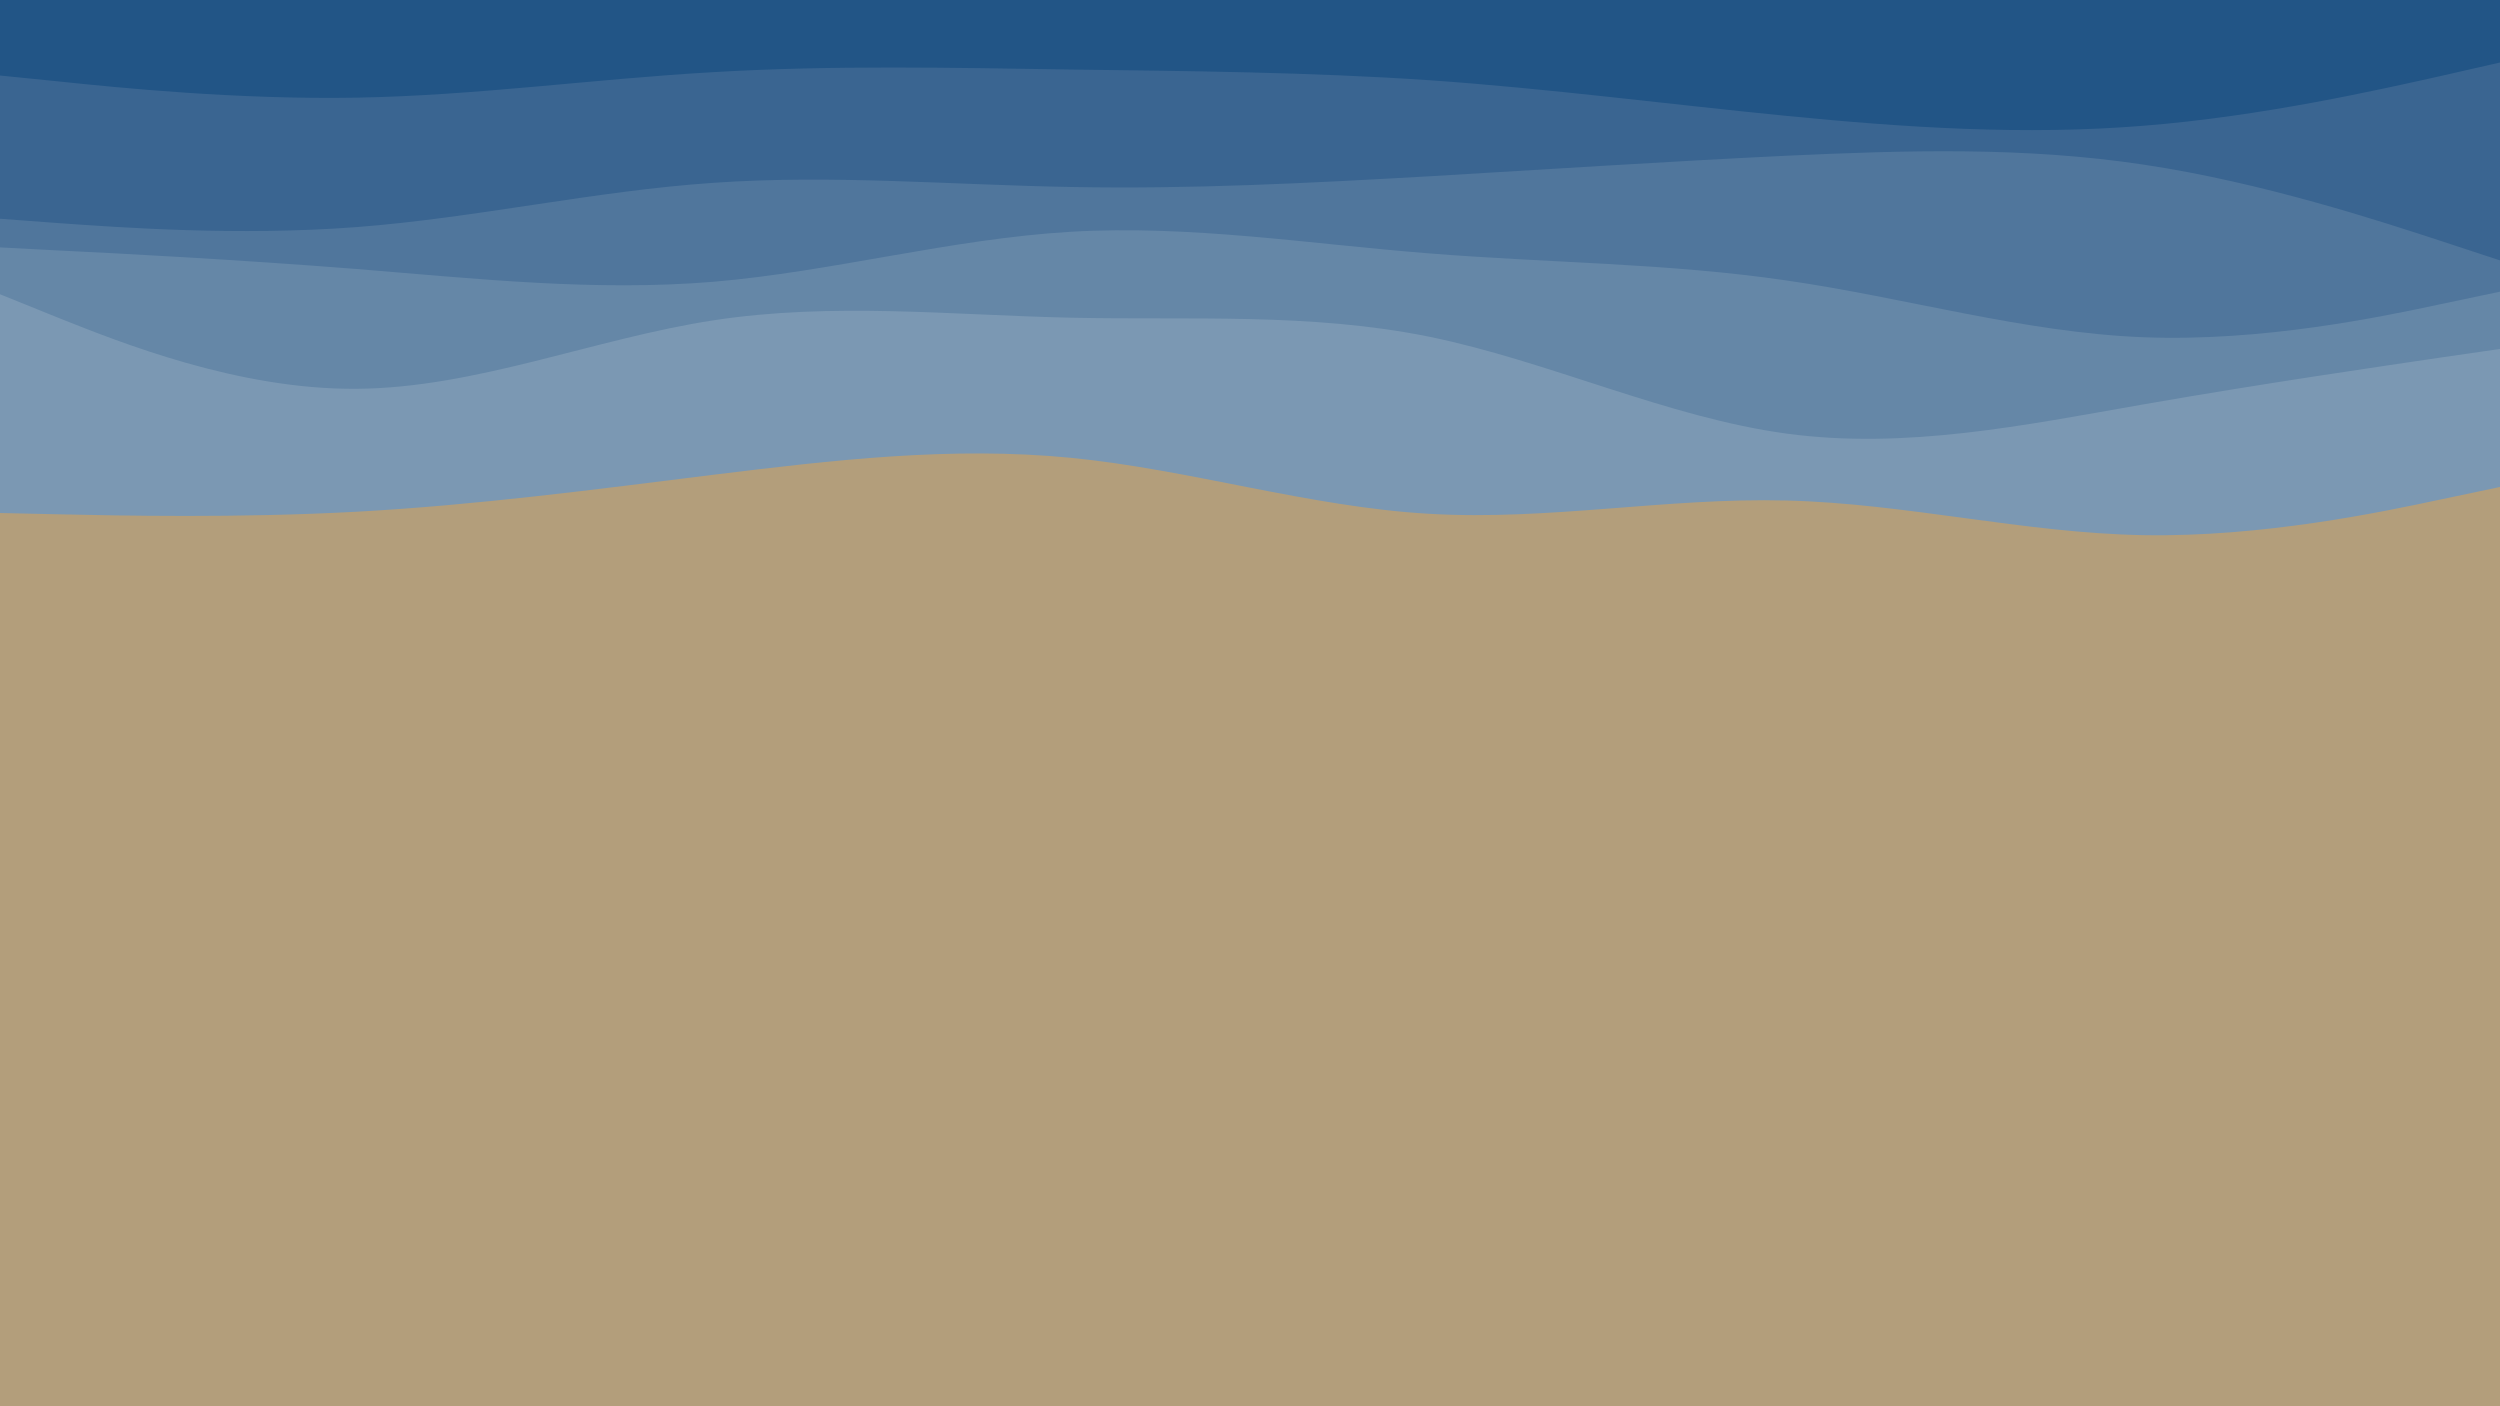 <svg id="visual" viewBox="0 0 960 540" width="960" height="540" xmlns="http://www.w3.org/2000/svg" xmlns:xlink="http://www.w3.org/1999/xlink" version="1.1"><rect x="0" y="0" width="960" height="540" fill="#B39E7B"></rect><path d="M0 197L22.8 197.5C45.7 198 91.3 199 137 196.5C182.7 194 228.3 188 274 182.3C319.7 176.7 365.3 171.3 411.2 175.8C457 180.3 503 194.7 548.8 197.3C594.7 200 640.3 191 686 192.2C731.7 193.3 777.3 204.7 823 205.5C868.7 206.3 914.3 196.7 937.2 191.8L960 187L960 0L937.2 0C914.3 0 868.7 0 823 0C777.3 0 731.7 0 686 0C640.3 0 594.7 0 548.8 0C503 0 457 0 411.2 0C365.3 0 319.7 0 274 0C228.3 0 182.7 0 137 0C91.3 0 45.7 0 22.8 0L0 0Z" fill="#7b98b3"></path><path d="M0 113L22.8 122.2C45.7 131.3 91.3 149.7 137 149.3C182.7 149 228.3 130 274 123C319.7 116 365.3 121 411.2 122C457 123 503 120 548.8 129.3C594.7 138.7 640.3 160.3 686 166.5C731.7 172.7 777.3 163.3 823 155.3C868.7 147.3 914.3 140.7 937.2 137.3L960 134L960 0L937.2 0C914.3 0 868.7 0 823 0C777.3 0 731.7 0 686 0C640.3 0 594.7 0 548.8 0C503 0 457 0 411.2 0C365.3 0 319.7 0 274 0C228.3 0 182.7 0 137 0C91.3 0 45.7 0 22.8 0L0 0Z" fill="#6587a7"></path><path d="M0 95L22.8 96.2C45.7 97.3 91.3 99.7 137 103.3C182.7 107 228.3 112 274 108.2C319.7 104.3 365.3 91.7 411.2 89C457 86.3 503 93.7 548.8 97.3C594.7 101 640.3 101 686 107.7C731.7 114.3 777.3 127.7 823 129.5C868.7 131.3 914.3 121.7 937.2 116.8L960 112L960 0L937.2 0C914.3 0 868.7 0 823 0C777.3 0 731.7 0 686 0C640.3 0 594.7 0 548.8 0C503 0 457 0 411.2 0C365.3 0 319.7 0 274 0C228.3 0 182.7 0 137 0C91.3 0 45.7 0 22.8 0L0 0Z" fill="#50769c"></path><path d="M0 84L22.8 85.7C45.7 87.3 91.3 90.7 137 87.2C182.7 83.7 228.3 73.3 274 70.2C319.7 67 365.3 71 411.2 71.8C457 72.7 503 70.3 548.8 67.7C594.7 65 640.3 62 686 59.8C731.7 57.7 777.3 56.3 823 63.2C868.7 70 914.3 85 937.2 92.5L960 100L960 0L937.2 0C914.3 0 868.7 0 823 0C777.3 0 731.7 0 686 0C640.3 0 594.7 0 548.8 0C503 0 457 0 411.2 0C365.3 0 319.7 0 274 0C228.3 0 182.7 0 137 0C91.3 0 45.7 0 22.8 0L0 0Z" fill="#3a6591"></path><path d="M0 29L22.8 31.3C45.7 33.7 91.3 38.3 137 37.5C182.7 36.7 228.3 30.3 274 27.7C319.7 25 365.3 26 411.2 26.7C457 27.3 503 27.7 548.8 30.8C594.7 34 640.3 40 686 44.5C731.7 49 777.3 52 823 48.3C868.7 44.7 914.3 34.3 937.2 29.2L960 24L960 0L937.2 0C914.3 0 868.7 0 823 0C777.3 0 731.7 0 686 0C640.3 0 594.7 0 548.8 0C503 0 457 0 411.2 0C365.3 0 319.7 0 274 0C228.3 0 182.7 0 137 0C91.3 0 45.7 0 22.8 0L0 0Z" fill="#225586"></path></svg>